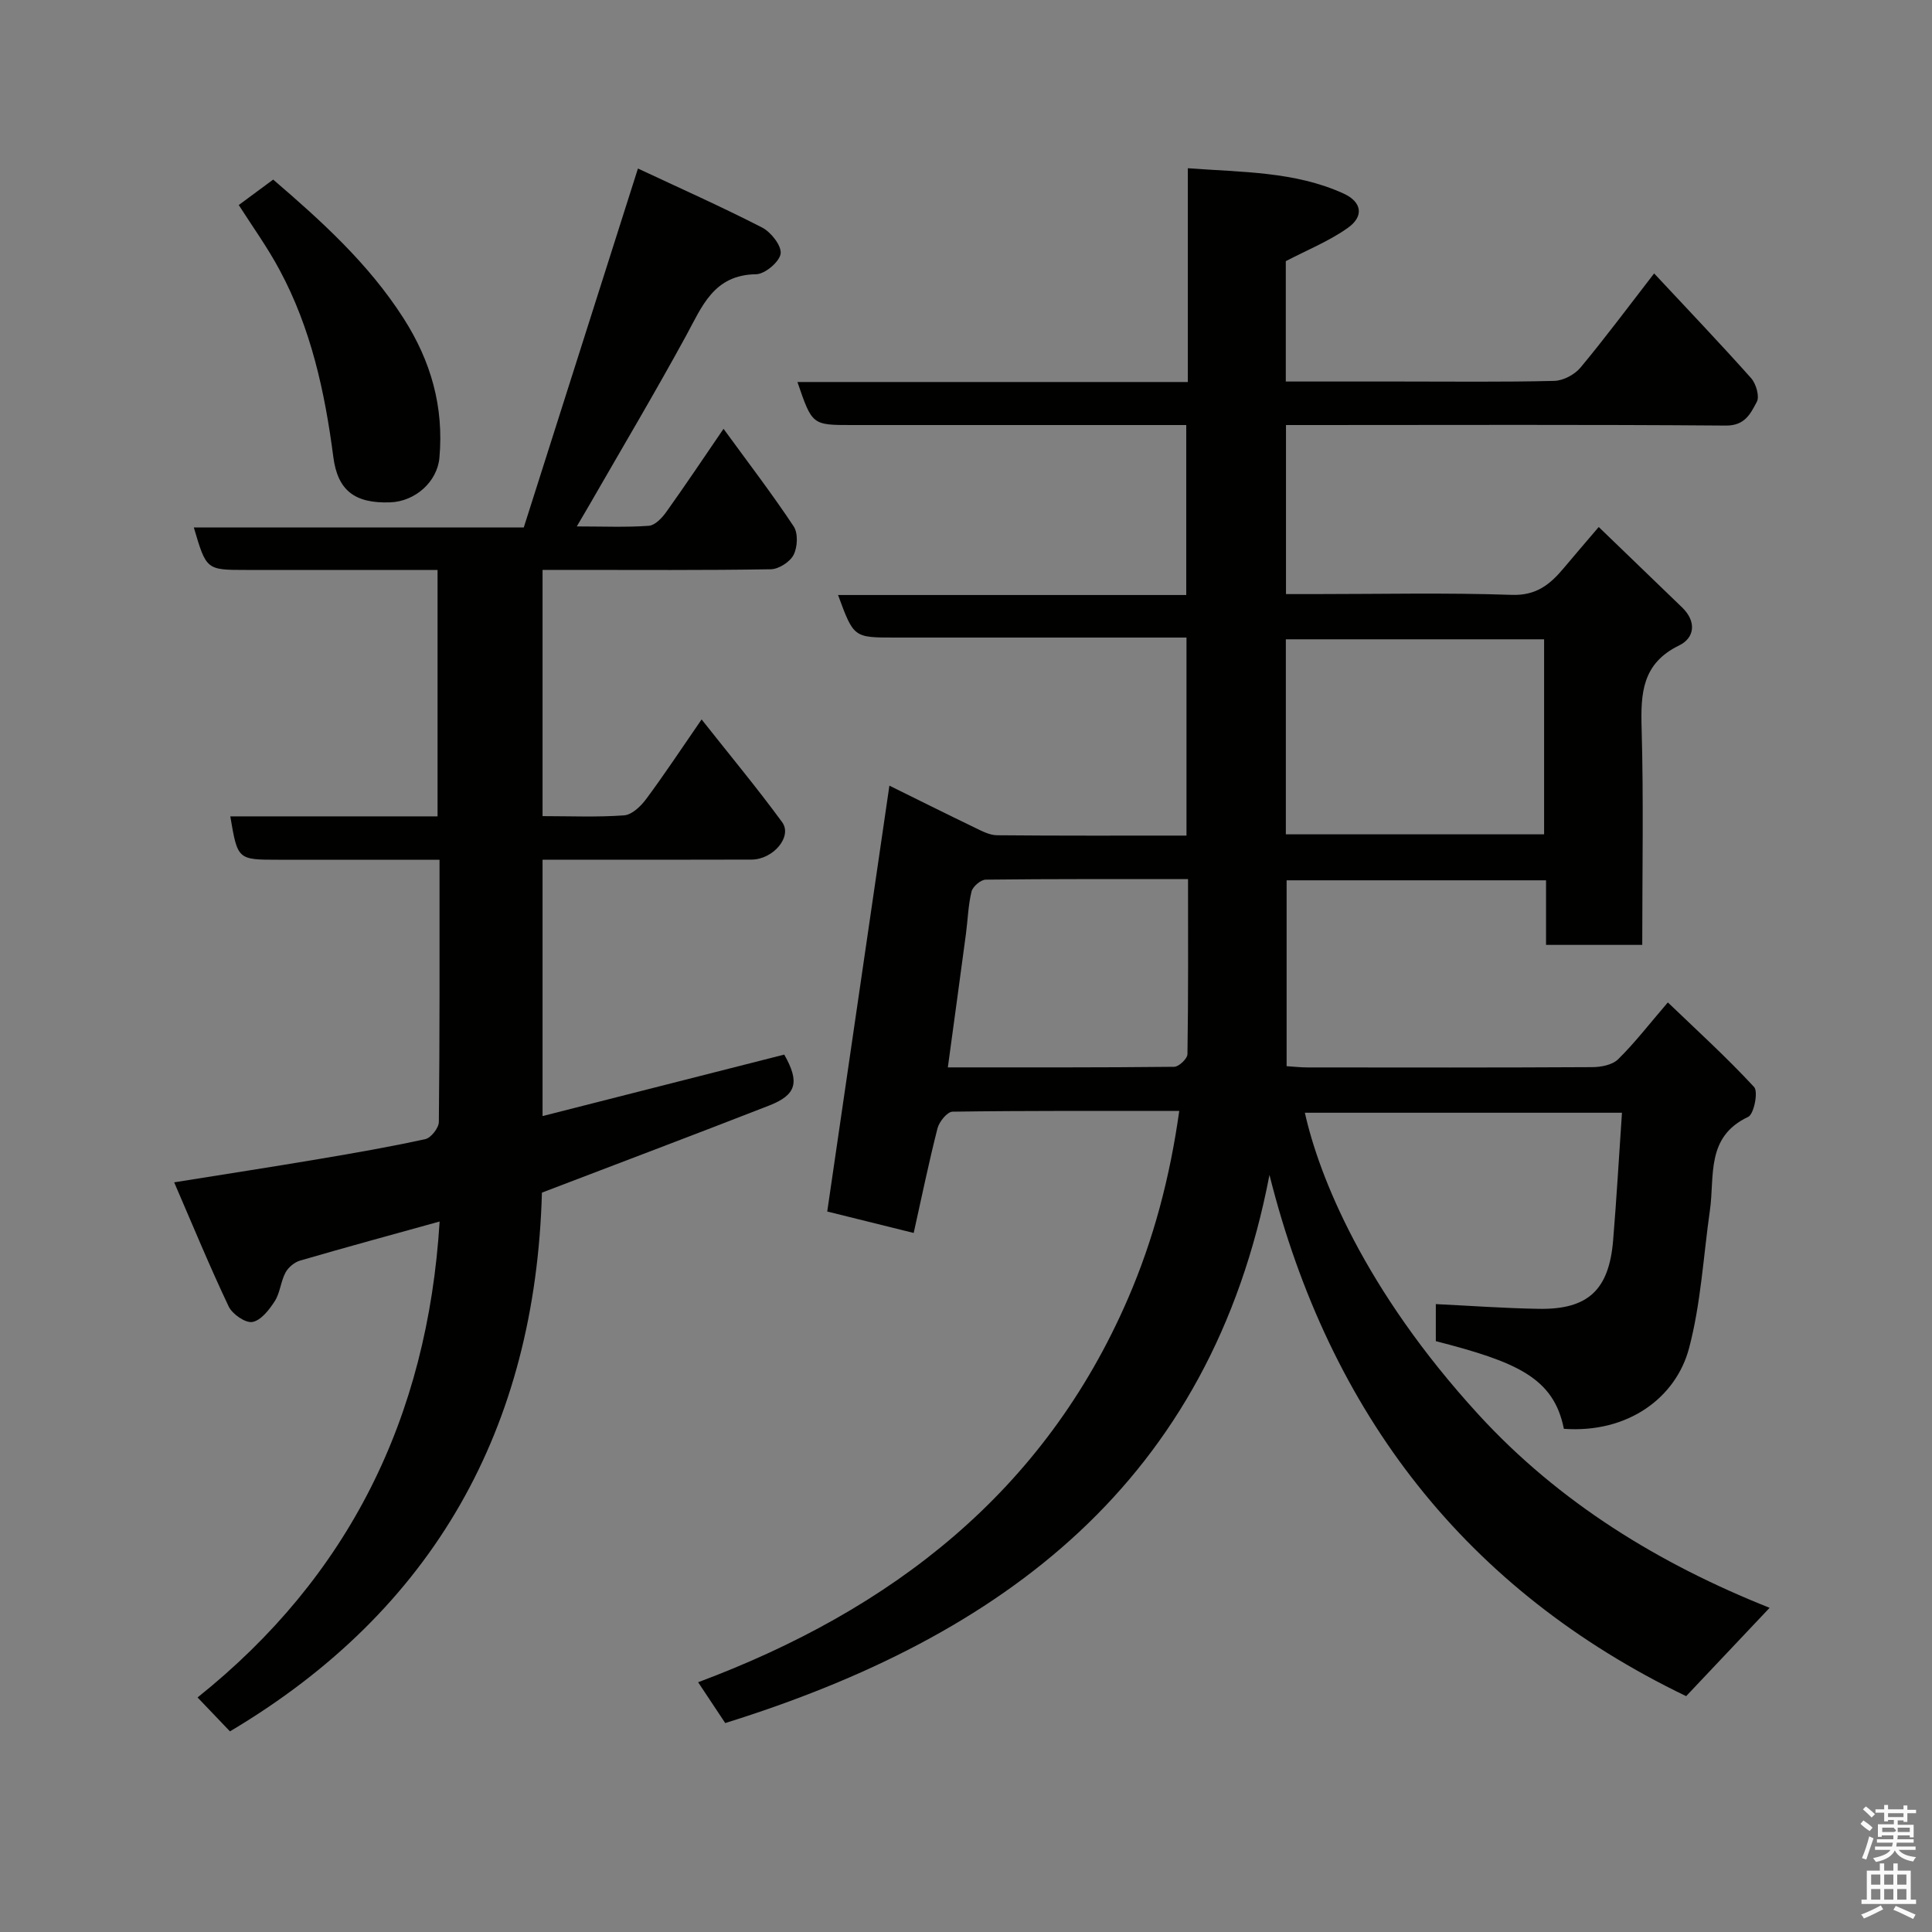 <svg enable-background="new 0 0 400 400" viewBox="0 0 400 400" xmlns="http://www.w3.org/2000/svg"><rect x="0" y="0" width="400" height="400" fill="#808080" stroke="none"/><path d="m385.2 377.6.6-.7c.6.4 1.3.9 1.9 1.5l-.6.7c-.8-.5-1.4-1-1.9-1.5zm.3 7.1c.6-1.4 1.1-2.9 1.5-4.5.3.1.6.3.9.4-.5 1.4-1 2.9-1.5 4.4zm.2-10.1.6-.6c.7.5 1.3 1.1 1.9 1.6l-.7.7c-.6-.6-1.2-1.2-1.8-1.7zm8.4-.8h.8v.9h1.8v.7h-1.8v1.8h-.8v-.3h-1.2v.9h3.3v2.6h-.8v-.4h-2.5c0 .3 0 .6-.1.8h3.4v.7h-3.5c0 .3-.1.6-.1.8h4v.7h-3.5c.7.9 1.9 1.3 3.6 1.5-.2.2-.4.5-.6.9-1.9-.3-3.2-1.1-3.8-2.3-.5 1.1-1.8 2-3.9 2.4-.2-.3-.4-.5-.6-.8 1.9-.4 3.1-.9 3.6-1.7h-3.2v-.7h3.5c.1-.2.1-.5.2-.8h-3.3v-.7h3.4c0-.2 0-.5 0-.8h-2.4v.3h-.8v-2.6h3.3v-.9h-1.2v.3h-.8v-1.8h-1.8v-.7h1.8v-.9h.8v.9h3.2zm-4.4 5.5h2.4c1-.3 0-.6 0-.9h-2.4zm1.2-3.1h3.2v-.8h-3.2zm4.4 2.2h-2.4v.9h2.5v-.9z" fill="#fafafb"/><path d="m389.2 385.8h.9v1.5h1.9v-1.5h.9v1.5h2.7v6h1.1v.9h-11.3v-.9h1.1v-6h2.7zm.2 8.7.5.8c-1.2.6-2.5 1.3-4 1.9-.2-.3-.3-.6-.6-.8 1.6-.6 3-1.3 4.1-1.9zm-2-4.3h1.9v-2.1h-1.9zm0 3.1h1.9v-2.2h-1.9zm2.7-3.1h1.9v-2.1h-1.9zm0 3.1h1.9v-2.2h-1.9zm2.4 1.3c1.4.6 2.7 1.2 4.1 1.8l-.5.9c-1.5-.7-2.8-1.4-4.1-1.9zm2.2-6.5h-1.9v2.1h1.9zm-1.9 5.2h1.9v-2.2h-1.9z" fill="#fafafb"/><g fill="#010100"><path d="m150.15 356.74c-1.78-2.68-3.48-5.23-5.61-8.45 40.11-14.99 71.68-39.39 88.99-79.42 5.3-12.25 8.69-25.09 10.62-38.86-16.01 0-31.48-.07-46.94.15-1.09.02-2.76 2.07-3.11 3.45-1.8 7.05-3.26 14.18-4.93 21.66-6.91-1.71-13-3.22-17.9-4.44 4.32-29.57 8.59-58.8 12.87-88.17 5.41 2.67 11.54 5.73 17.71 8.71 1.45.7 3.03 1.54 4.56 1.56 12.97.12 25.94.07 39.24.07 0-13.7 0-27.08 0-41-4.89 0-9.67 0-14.45 0-15.33 0-30.66 0-45.99 0-8.46 0-8.46 0-11.7-8.81h72.09c0-11.8 0-23.18 0-35.19-1.74 0-3.51 0-5.28 0-21.33 0-42.66 0-63.99 0-8.18 0-8.18 0-11.23-8.91h80.83c0-14.87 0-29.26 0-44.26 11.3.85 22.13.65 32.22 5.23 3.76 1.71 4.34 4.67.93 7.1-3.89 2.77-8.45 4.6-12.87 6.91v24.92h23.6c10.66 0 21.33.13 31.99-.13 1.86-.05 4.21-1.3 5.42-2.75 5.13-6.16 9.91-12.6 15.25-19.5 6.89 7.39 13.6 14.41 20.06 21.66 1.04 1.16 1.81 3.8 1.2 4.93-1.27 2.35-2.4 4.95-6.42 4.91-28.47-.23-56.97-.11-85.46-.11-1.79 0-3.57 0-5.6 0v35h5.76c13.66 0 27.34-.31 40.99.16 5.12.18 7.97-2.21 10.79-5.58 2.2-2.63 4.44-5.22 7.21-8.47 6.03 5.81 11.64 11.23 17.26 16.65 3 2.89 2.65 6.28-.61 7.87-7.67 3.73-7.98 9.89-7.77 17.17.42 14.81.13 29.63.13 44.83-6.6 0-12.98 0-19.92 0 0-4.35 0-8.75 0-13.37-18.15 0-35.74 0-53.71 0v38.48c1.42.09 2.86.26 4.3.26 19.66.02 39.33.05 58.99-.06 1.81-.01 4.14-.45 5.33-1.62 3.39-3.32 6.31-7.12 10.31-11.78 6 5.76 12.2 11.39 17.86 17.52.89.96-.03 5.61-1.23 6.18-8.81 4.13-6.91 12.26-7.92 19.34-1.36 9.54-1.87 19.3-4.32 28.55-2.69 10.18-12.57 17.65-25.92 16.69-2.1-10.62-9.85-13.86-26.51-18.15 0-2.55 0-5.17 0-7.67 7.07.34 14.19.86 21.31.98 10.19.17 14.55-3.89 15.4-14.18.72-8.68 1.21-17.38 1.83-26.42-21.88 0-43.79 0-65.65 0 2.88 12.99 12.22 36.57 35.92 62.46 16.73 18.27 37.47 30.96 60.3 40.04-5.97 6.32-11.69 12.37-17.28 18.29-45.53-21.94-73.86-58.43-86.27-107.92-12.18 63.59-55.19 95.57-112.68 113.49zm116.07-184h53.47c0-13.64 0-27.01 0-40.38-18.02 0-35.72 0-53.47 0zm-69.98 48.25c15.63 0 31.25.05 46.87-.12.96-.01 2.73-1.69 2.74-2.62.19-11.94.12-23.88.12-36.24-14.3 0-28.09-.05-41.88.11-1.03.01-2.68 1.42-2.94 2.45-.7 2.84-.77 5.84-1.16 8.76-1.21 9.06-2.45 18.12-3.75 27.66z"/><path d="m149.8 88.78c5.05 6.93 10.02 13.41 14.52 20.2.94 1.41.81 4.29-.01 5.89-.74 1.46-3.06 2.96-4.71 2.99-13.83.23-27.66.13-41.49.13-1.81 0-3.62 0-5.78 0v50.98c5.67 0 11.3.25 16.89-.16 1.61-.12 3.44-1.87 4.54-3.35 3.77-5.07 7.25-10.35 11.5-16.51 5.86 7.42 11.49 14.19 16.68 21.28 2.16 2.96-1.84 7.72-6.34 7.74-12.5.05-25 .02-37.49.02-1.81 0-3.62 0-5.78 0v53.08c16.73-4.25 33.36-8.48 50.04-12.73 3.21 5.68 2.6 8.32-3.15 10.56-15.58 6.08-31.24 11.98-47.02 18.02-1.35 48.69-22.31 86.43-64.59 111.54-2.05-2.15-4.21-4.4-6.71-7.02 31.27-24.98 47.61-57.9 50.12-98.54-9.95 2.76-19.44 5.34-28.88 8.09-1.18.34-2.47 1.41-3.04 2.5-.98 1.83-1.1 4.16-2.2 5.88-1.14 1.78-2.86 4.01-4.64 4.33-1.45.26-4.16-1.62-4.92-3.22-3.95-8.32-7.46-16.86-11.28-25.69 10.66-1.71 20.28-3.19 29.88-4.81 7.4-1.25 14.8-2.53 22.12-4.14 1.18-.26 2.79-2.32 2.8-3.57.19-17.81.14-35.64.14-54.27-3.23 0-6.31 0-9.39 0-8 0-16 0-24 0-8.41 0-8.41 0-9.93-8.98h42.91c0-16.89 0-33.6 0-51.02-3.78 0-7.7 0-11.63 0-9.33 0-18.66 0-28 0-8.24 0-8.24 0-10.83-8.79h68.31c7.85-24.66 15.65-49.2 23.64-74.32 8.42 3.95 17.19 7.85 25.71 12.22 1.84.95 4.07 3.79 3.83 5.42-.25 1.7-3.26 4.23-5.09 4.25-8.76.12-11.16 6.63-14.5 12.76-6.41 11.74-13.24 23.24-19.91 34.84-.72 1.25-1.45 2.48-2.7 4.61 5.49 0 10.22.21 14.91-.13 1.28-.09 2.73-1.62 3.6-2.84 3.95-5.53 7.72-11.17 11.87-17.24z"/><path d="m49.43 42.45c2.36-1.74 4.71-3.48 7.13-5.27 10.02 8.61 19.74 17.4 26.97 28.69 5.71 8.91 8.38 18.37 7.45 28.88-.44 4.98-5 9.09-10.24 9.26-7.31.24-10.83-2.47-11.73-9.4-1.75-13.47-4.62-26.63-11.11-38.69-2.5-4.69-5.64-9.04-8.47-13.47z"/></g></svg>
